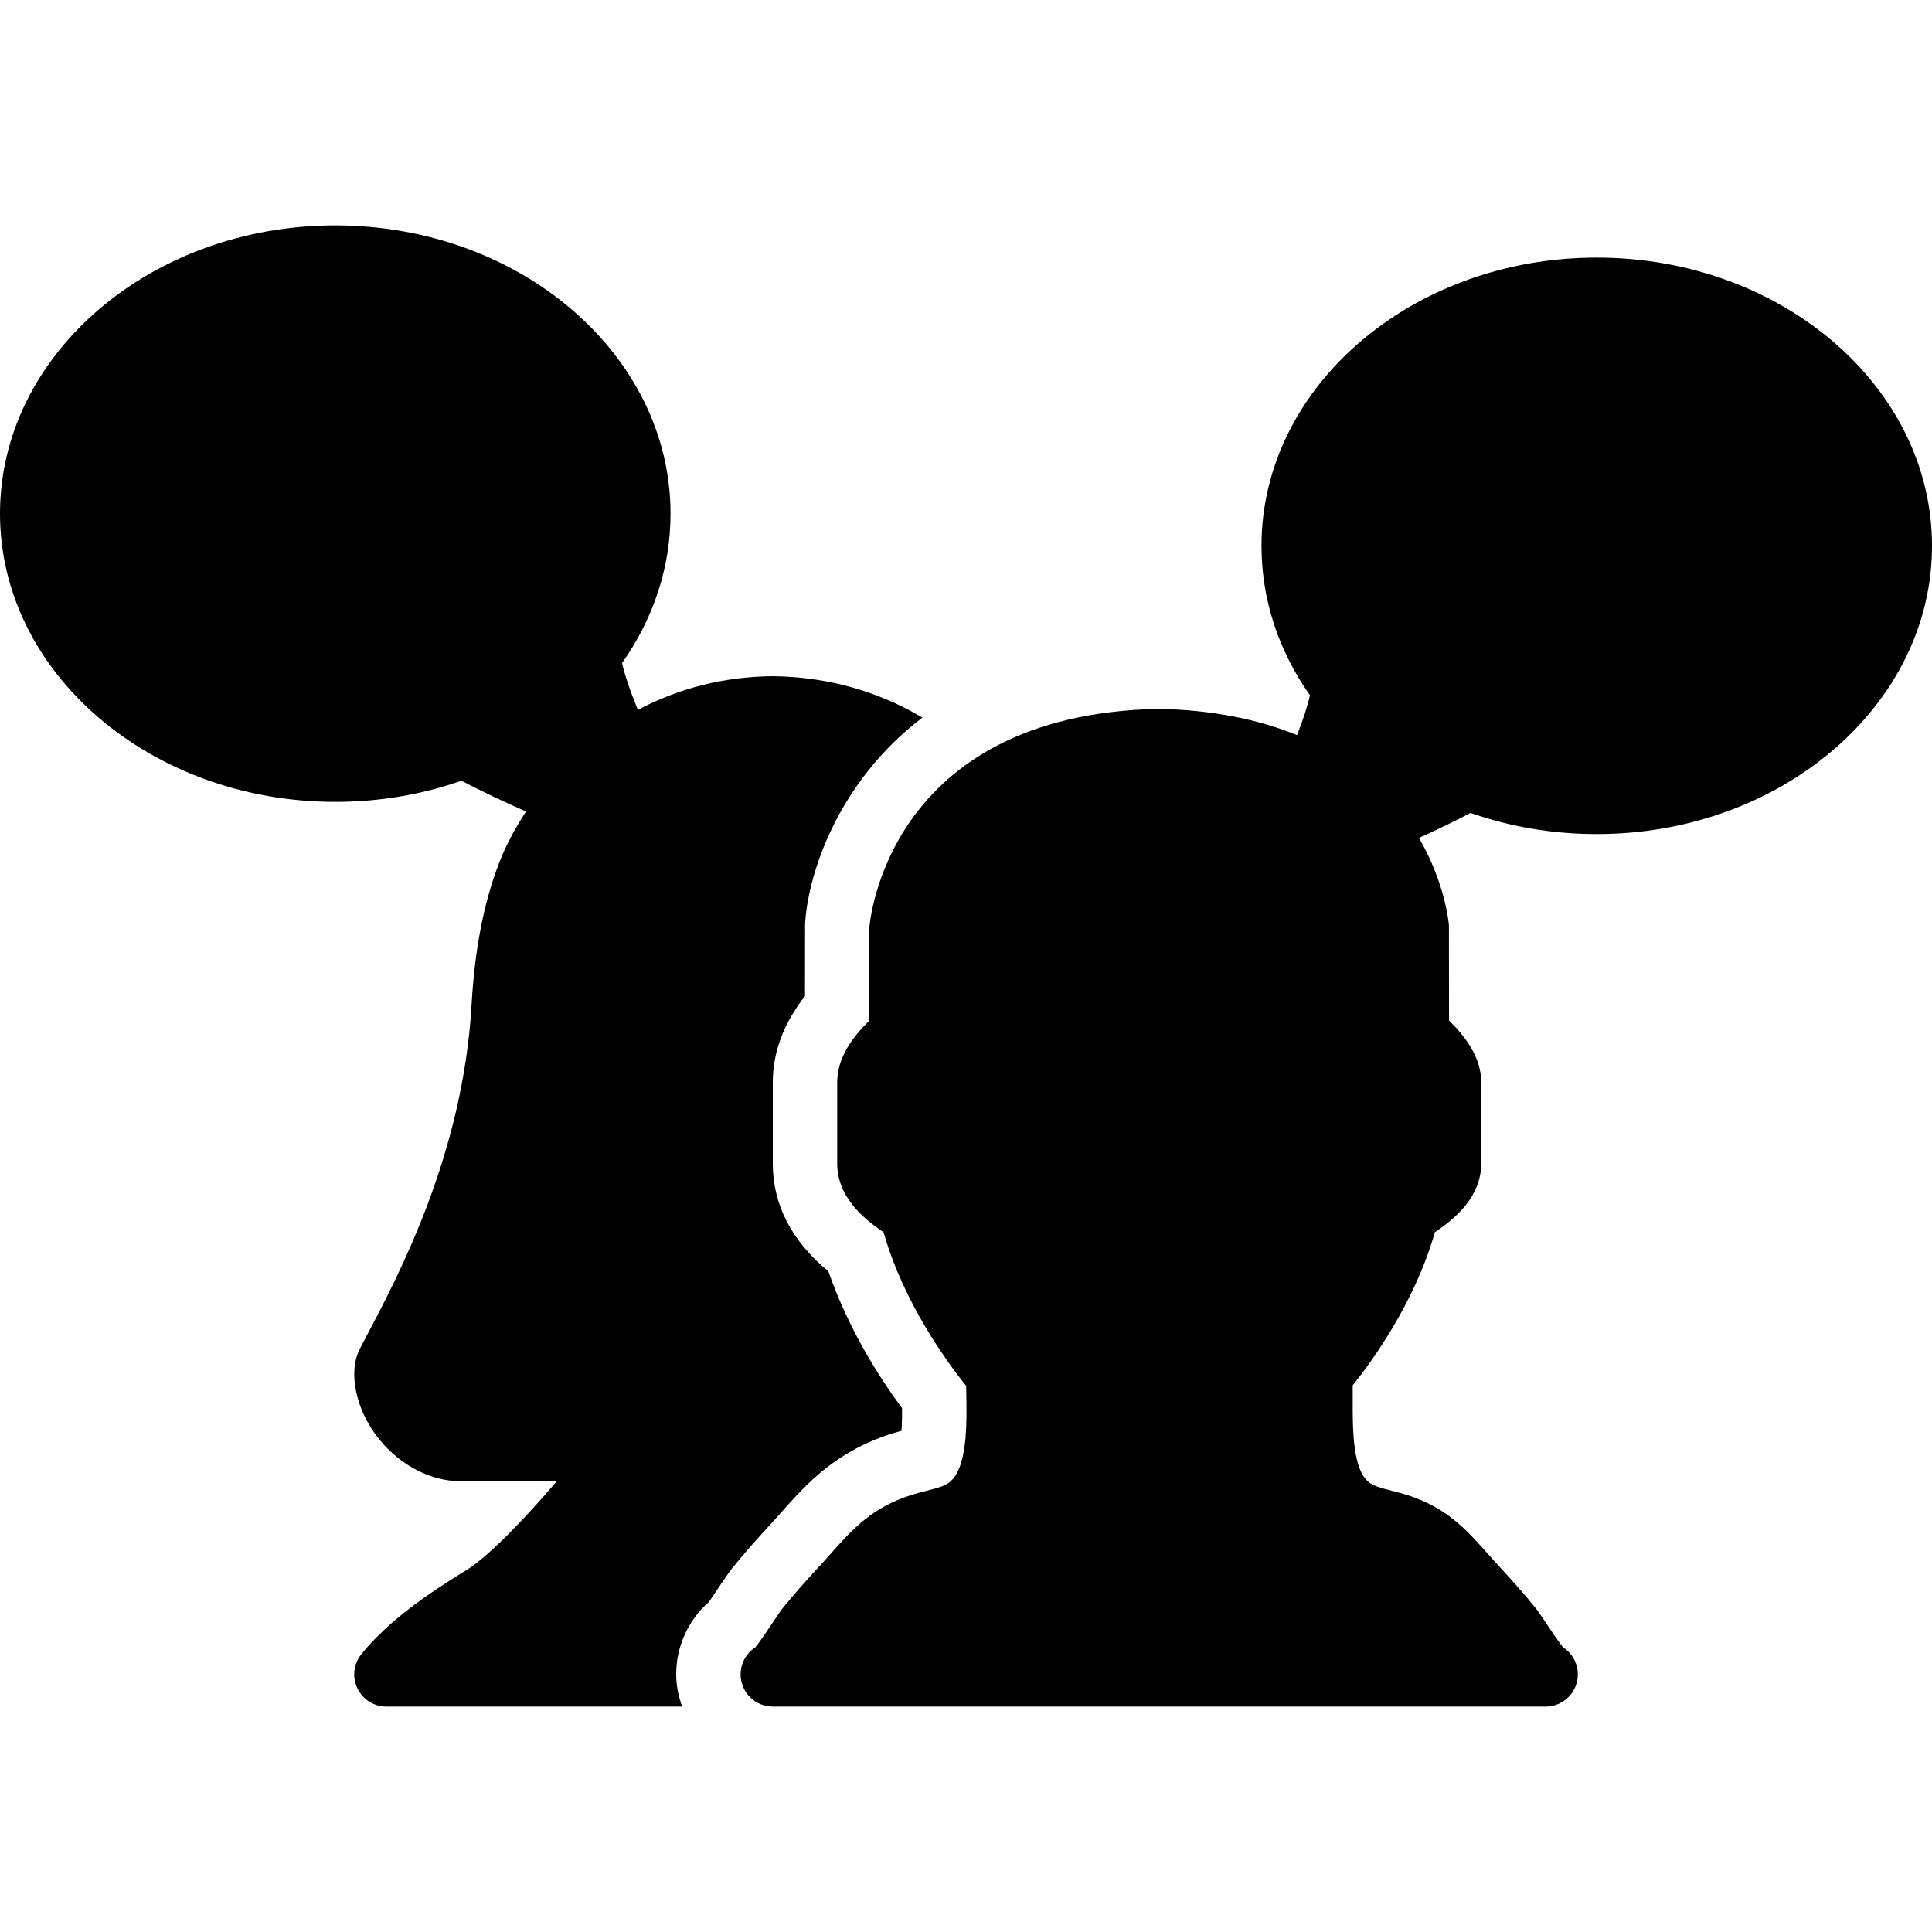 <?xml version="1.0" encoding="iso-8859-1"?>
<!-- Generator: Adobe Illustrator 19.0.0, SVG Export Plug-In . SVG Version: 6.00 Build 0)  -->
<svg xmlns="http://www.w3.org/2000/svg" xmlns:xlink="http://www.w3.org/1999/xlink" version="1.1" id="Layer_1" x="0px" y="0px" viewBox="0 0 512.003 512.003" style="enable-background:new 0 0 512.003 512.003;" xml:space="preserve">
<g>
	<g>
		<g>
			<path d="M423.154,68.269c-48.981,0-88.841,34.27-88.841,76.382c0,14.063,4.42,27.674,12.834,39.586     c-0.648,2.978-1.869,6.664-3.422,10.573c-10.547-4.292-22.758-6.673-36.693-6.955c-72.038,1.476-76.57,56.815-76.629,57.95     v24.653c-4.412,4.326-8.533,9.788-8.533,16.35v21.521c0,8.858,6.929,14.635,12.288,18.227     c5.367,18.918,17.067,34.731,21.879,40.713c0.017,0.478,0.026,0.964,0.034,1.468c0.171,8.388,0.444,21.077-4.949,24.431     c-0.418,0.265-0.947,0.512-1.604,0.759c-1.271,0.469-2.603,0.794-3.942,1.135c-1.289,0.333-2.577,0.666-3.849,1.058     c-10.65,3.328-15.906,9.242-21.461,15.505c-0.973,1.084-1.971,2.21-3.046,3.379c-3.413,3.678-6.75,7.415-9.907,11.324     c-0.393,0.495-1.28,1.784-2.381,3.439c-1.101,1.655-3.499,5.265-4.753,6.793c-2.347,1.519-3.908,4.164-3.908,7.177     c0,4.71,3.814,8.533,8.533,8.533h204.8c4.719,0,8.533-3.823,8.533-8.533c0-3.012-1.562-5.658-3.908-7.168     c-1.237-1.519-3.627-5.103-4.71-6.741c-1.118-1.698-2.039-3.021-2.441-3.516c-3.149-3.9-6.477-7.629-9.882-11.307     c-1.084-1.169-2.082-2.295-3.046-3.379c-5.564-6.263-10.82-12.177-21.47-15.505c-1.263-0.393-2.56-0.725-3.849-1.058     c-1.331-0.341-2.671-0.666-3.934-1.135c-0.666-0.247-1.195-0.495-1.63-0.759c-4.855-3.029-4.813-14.251-4.787-22.443     c0.009-1.237,0.009-2.441,0-3.593c4.89-6.076,16.444-21.803,21.777-40.585c5.359-3.593,12.279-9.361,12.279-18.219v-21.521     c0-6.562-4.113-12.032-8.533-16.358l-0.026-25.267c-0.043-0.555-0.998-11.17-7.936-23.125c4.847-2.193,9.549-4.437,13.662-6.622     c10.624,3.721,21.862,5.606,33.451,5.606c48.99,0,88.849-34.27,88.849-76.39C512.003,102.539,472.143,68.269,423.154,68.269z"/>
			<path d="M207.07,400.768c6.647-7.484,14.387-16.196,29.577-20.941c0.751-0.23,1.51-0.452,2.261-0.657     c0.136-1.843,0.162-4.002,0.154-5.965c-6.144-8.311-14.268-21.094-19.524-36.275c-9.788-8.098-14.737-17.69-14.737-28.604     v-21.513c0-7.953,2.867-15.616,8.533-22.852l0.026-19.038c0.64-12.442,8.115-37.257,31.087-54.75     c-11.784-7.023-25.31-10.837-39.723-10.974c-12.86,0.128-24.798,3.183-35.678,8.909c-1.894-4.582-3.43-8.969-4.181-12.407     c8.405-11.913,12.834-25.523,12.834-39.586c0-42.112-39.859-76.382-88.849-76.382S0,94.004,0,136.116     c0,42.121,39.859,76.39,88.849,76.39c11.597,0,22.827-1.886,33.451-5.606c5.094,2.697,11.042,5.487,17.101,8.166     c-2.867,4.369-5.299,8.9-7.074,13.483c-4.105,10.598-6.511,22.938-7.356,37.726c-2.253,39.339-19.012,71.091-28.015,88.149     l-1.519,2.893c-1.613,3.098-1.971,6.903-1.084,11.315c2.671,13.175,15.087,23.902,27.648,23.902h25.557     c-7.945,9.284-17.732,19.763-24.166,23.697c-9.523,5.845-20.25,13.039-27.614,22.127c-2.074,2.56-2.492,6.076-1.075,9.045     c1.408,2.97,4.412,4.864,7.697,4.864h78.379c-0.956-2.679-1.579-5.521-1.579-8.533c0-7.45,3.191-14.396,8.687-19.226     c0.922-1.306,2.022-2.987,2.688-3.985c1.647-2.466,2.893-4.216,3.43-4.881c3.43-4.25,7.023-8.277,10.709-12.245L207.07,400.768z"/>
		</g>
	</g>
</g>
<g>
</g>
<g>
</g>
<g>
</g>
<g>
</g>
<g>
</g>
<g>
</g>
<g>
</g>
<g>
</g>
<g>
</g>
<g>
</g>
<g>
</g>
<g>
</g>
<g>
</g>
<g>
</g>
<g>
</g>
</svg>
